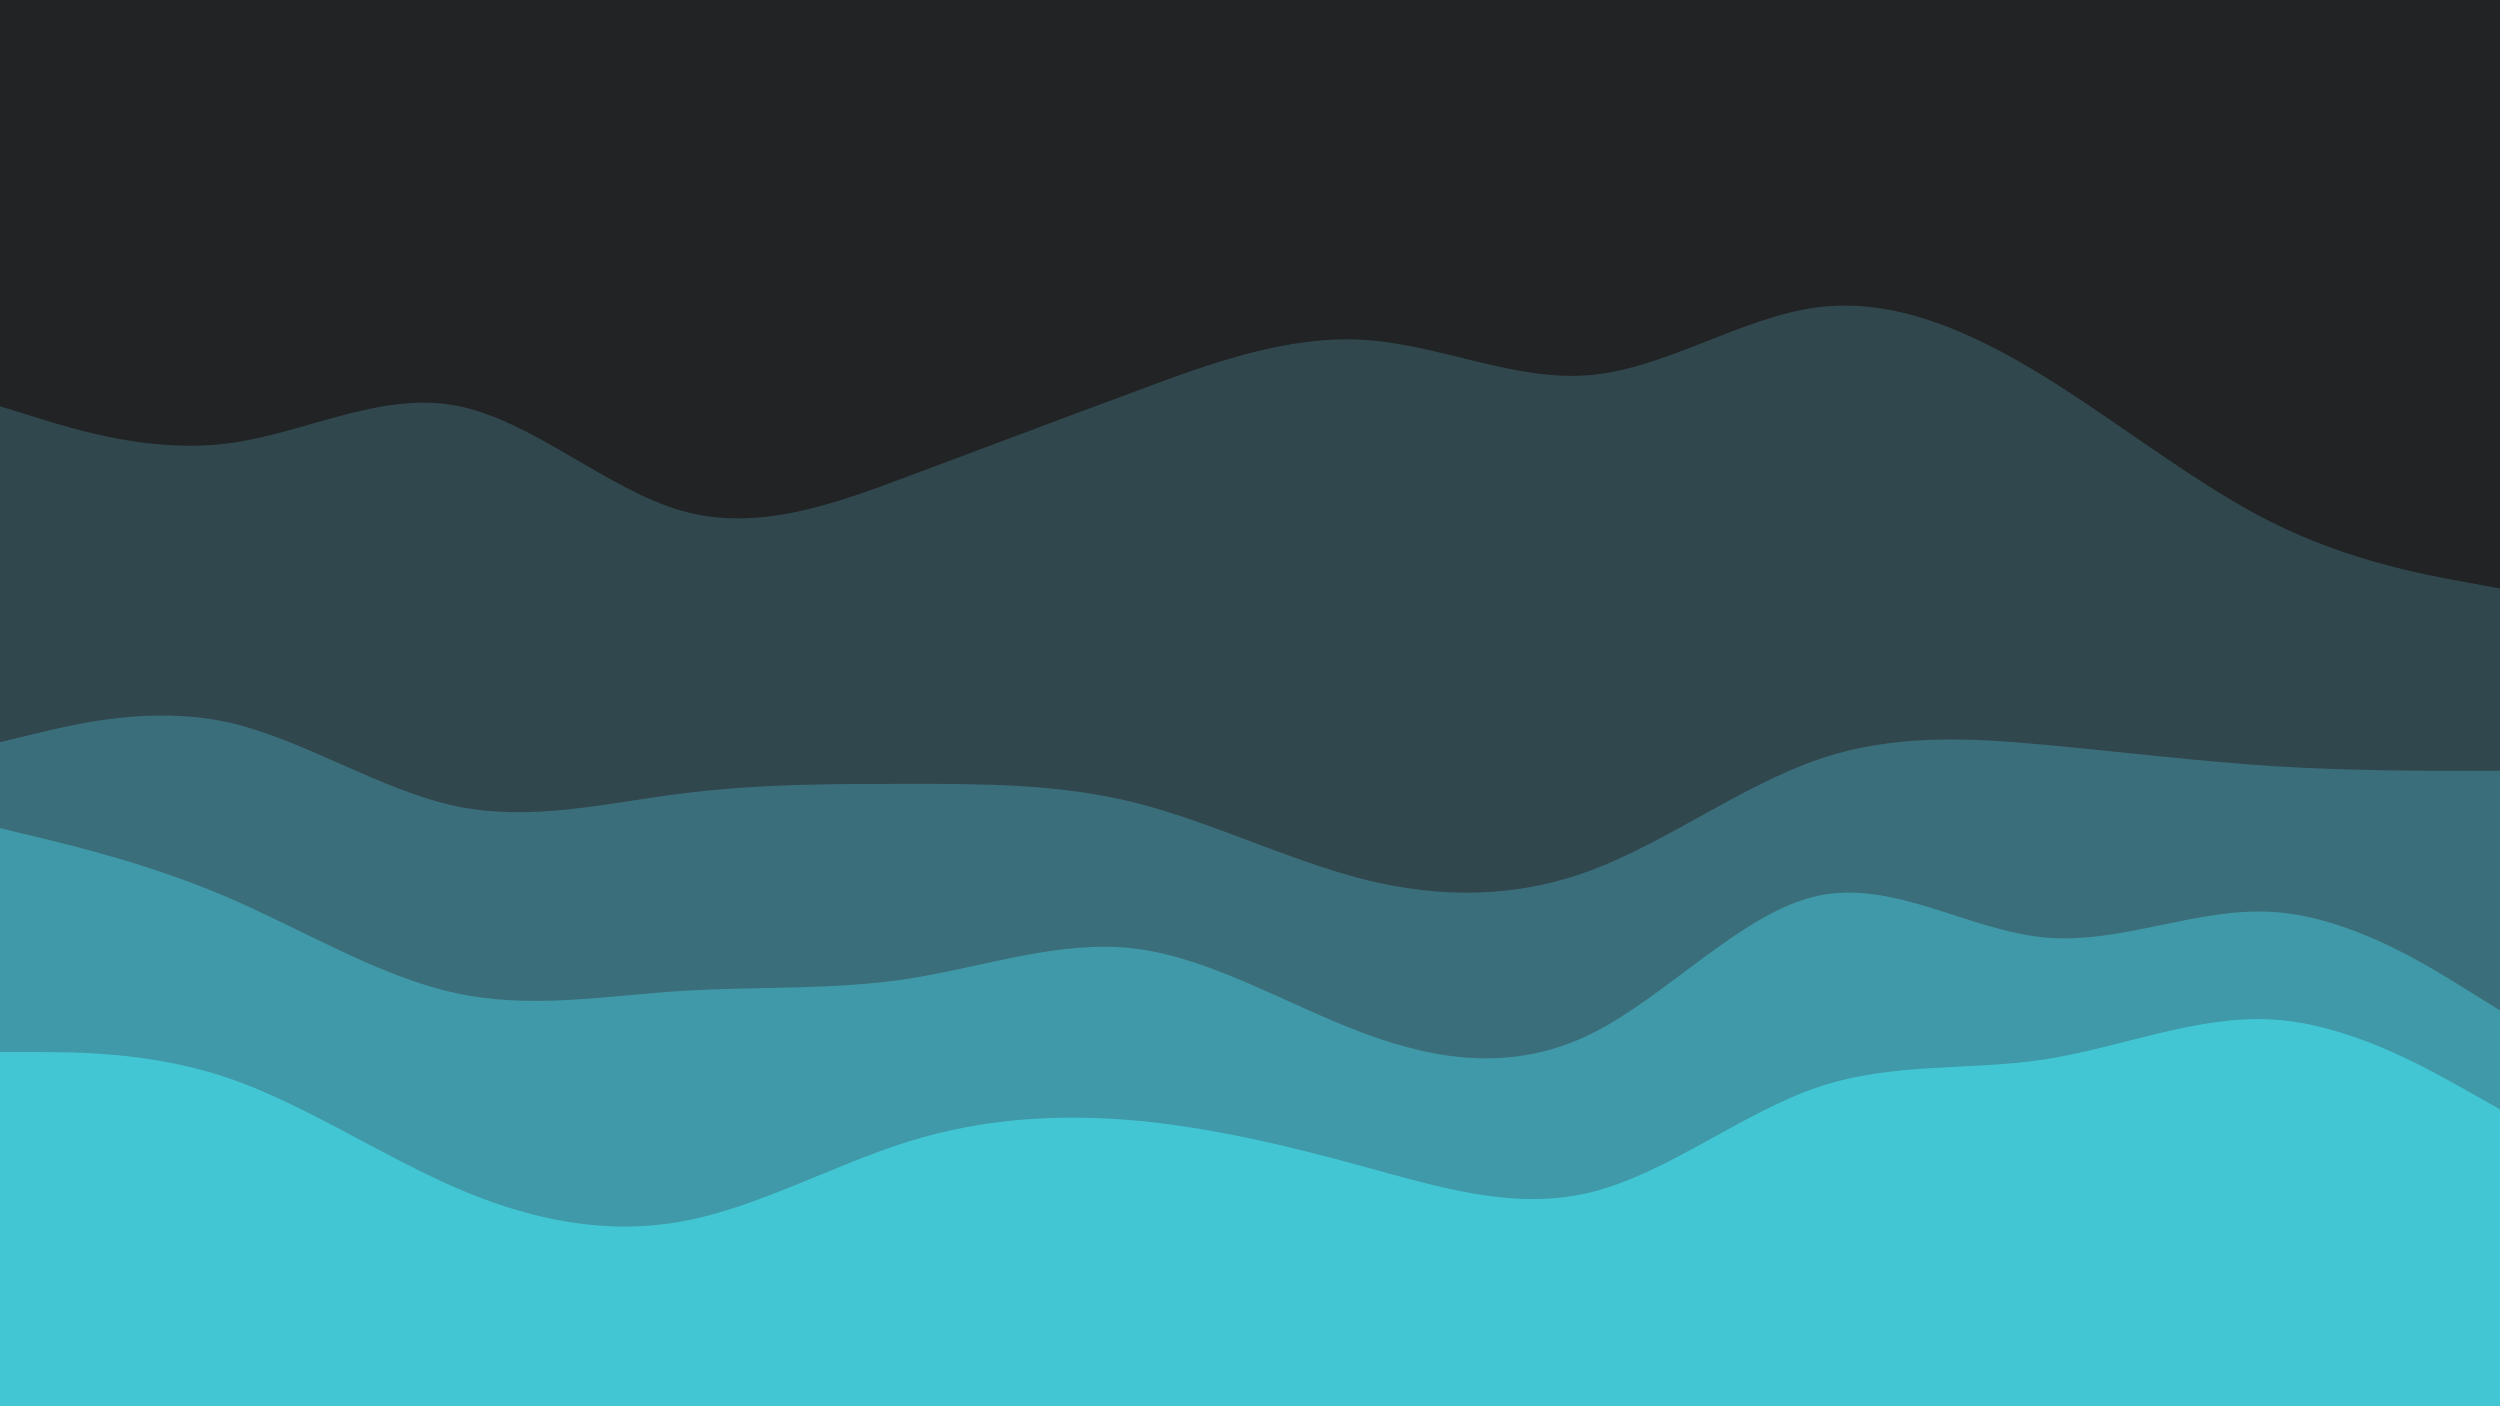 <svg id="visual" viewBox="0 0 960 540" width="960" height="540" xmlns="http://www.w3.org/2000/svg" xmlns:xlink="http://www.w3.org/1999/xlink" version="1.1"><path d="M0 158L14.5 162.5C29 167 58 176 87.2 172.3C116.3 168.7 145.7 152.3 174.8 157.7C204 163 233 190 262 198.2C291 206.3 320 195.7 349 184.8C378 174 407 163 436.2 152.2C465.3 141.3 494.7 130.7 523.8 132.5C553 134.3 582 148.7 611 146C640 143.3 669 123.7 698 120C727 116.3 756 128.7 785.2 146.7C814.3 164.7 843.7 188.3 872.8 202.8C902 217.3 931 222.7 945.5 225.3L960 228L960 0L945.5 0C931 0 902 0 872.8 0C843.7 0 814.3 0 785.2 0C756 0 727 0 698 0C669 0 640 0 611 0C582 0 553 0 523.8 0C494.7 0 465.3 0 436.2 0C407 0 378 0 349 0C320 0 291 0 262 0C233 0 204 0 174.8 0C145.7 0 116.3 0 87.2 0C58 0 29 0 14.5 0L0 0Z" fill="#212324"></path><path d="M0 287L14.5 283.5C29 280 58 273 87.2 279.3C116.3 285.7 145.7 305.3 174.8 311.5C204 317.7 233 310.3 262 306.7C291 303 320 303 349 303C378 303 407 303 436.2 310.3C465.3 317.7 494.7 332.3 523.8 339.7C553 347 582 347 611 336.2C640 325.3 669 303.7 698 293.7C727 283.7 756 285.3 785.2 288C814.3 290.7 843.7 294.3 872.8 296.2C902 298 931 298 945.5 298L960 298L960 226L945.5 223.3C931 220.7 902 215.3 872.8 200.8C843.7 186.3 814.3 162.7 785.2 144.7C756 126.7 727 114.3 698 118C669 121.7 640 141.3 611 144C582 146.7 553 132.3 523.8 130.5C494.7 128.7 465.3 139.3 436.2 150.2C407 161 378 172 349 182.8C320 193.7 291 204.3 262 196.2C233 188 204 161 174.8 155.7C145.7 150.3 116.3 166.7 87.2 170.3C58 174 29 165 14.5 160.5L0 156Z" fill="#31474e"></path><path d="M0 320L14.5 323.5C29 327 58 334 87.2 346.5C116.3 359 145.7 377 174.8 383.3C204 389.7 233 384.3 262 382.5C291 380.7 320 382.3 349 377.8C378 373.3 407 362.7 436.2 366.3C465.3 370 494.7 388 523.8 398.8C553 409.7 582 413.3 611 399C640 384.7 669 352.3 698 346C727 339.7 756 359.3 785.2 362C814.3 364.7 843.7 350.3 872.8 352.2C902 354 931 372 945.5 381L960 390L960 296L945.5 296C931 296 902 296 872.8 294.2C843.7 292.3 814.3 288.7 785.2 286C756 283.3 727 281.7 698 291.7C669 301.7 640 323.3 611 334.2C582 345 553 345 523.8 337.7C494.7 330.3 465.3 315.7 436.2 308.3C407 301 378 301 349 301C320 301 291 301 262 304.7C233 308.3 204 315.7 174.8 309.5C145.7 303.3 116.3 283.7 87.2 277.3C58 271 29 278 14.5 281.5L0 285Z" fill="#3b6e7b"></path><path d="M0 406L14.5 406C29 406 58 406 87.2 415.8C116.3 425.7 145.7 445.3 174.8 458C204 470.7 233 476.3 262 471C291 465.7 320 449.3 349 440.3C378 431.3 407 429.7 436.2 432.3C465.3 435 494.7 442 523.8 450C553 458 582 467 611 459.8C640 452.7 669 429.3 698 419.5C727 409.7 756 413.3 785.2 408.8C814.3 404.3 843.7 391.7 872.8 393.5C902 395.3 931 411.7 945.5 419.8L960 428L960 388L945.5 379C931 370 902 352 872.8 350.2C843.7 348.3 814.3 362.7 785.2 360C756 357.3 727 337.7 698 344C669 350.3 640 382.7 611 397C582 411.3 553 407.7 523.8 396.8C494.7 386 465.3 368 436.2 364.3C407 360.7 378 371.3 349 375.8C320 380.3 291 378.7 262 380.5C233 382.3 204 387.7 174.8 381.3C145.7 375 116.3 357 87.2 344.5C58 332 29 325 14.5 321.5L0 318Z" fill="#4099a8"></path><path d="M0 541L14.5 541C29 541 58 541 87.2 541C116.3 541 145.7 541 174.8 541C204 541 233 541 262 541C291 541 320 541 349 541C378 541 407 541 436.2 541C465.3 541 494.7 541 523.8 541C553 541 582 541 611 541C640 541 669 541 698 541C727 541 756 541 785.2 541C814.3 541 843.7 541 872.8 541C902 541 931 541 945.5 541L960 541L960 426L945.5 417.8C931 409.7 902 393.3 872.8 391.5C843.7 389.7 814.3 402.3 785.2 406.8C756 411.3 727 407.7 698 417.5C669 427.3 640 450.7 611 457.8C582 465 553 456 523.8 448C494.7 440 465.3 433 436.2 430.3C407 427.7 378 429.3 349 438.3C320 447.3 291 463.7 262 469C233 474.3 204 468.7 174.8 456C145.7 443.3 116.3 423.7 87.2 413.8C58 404 29 404 14.5 404L0 404Z" fill="#42c6d3"></path></svg>